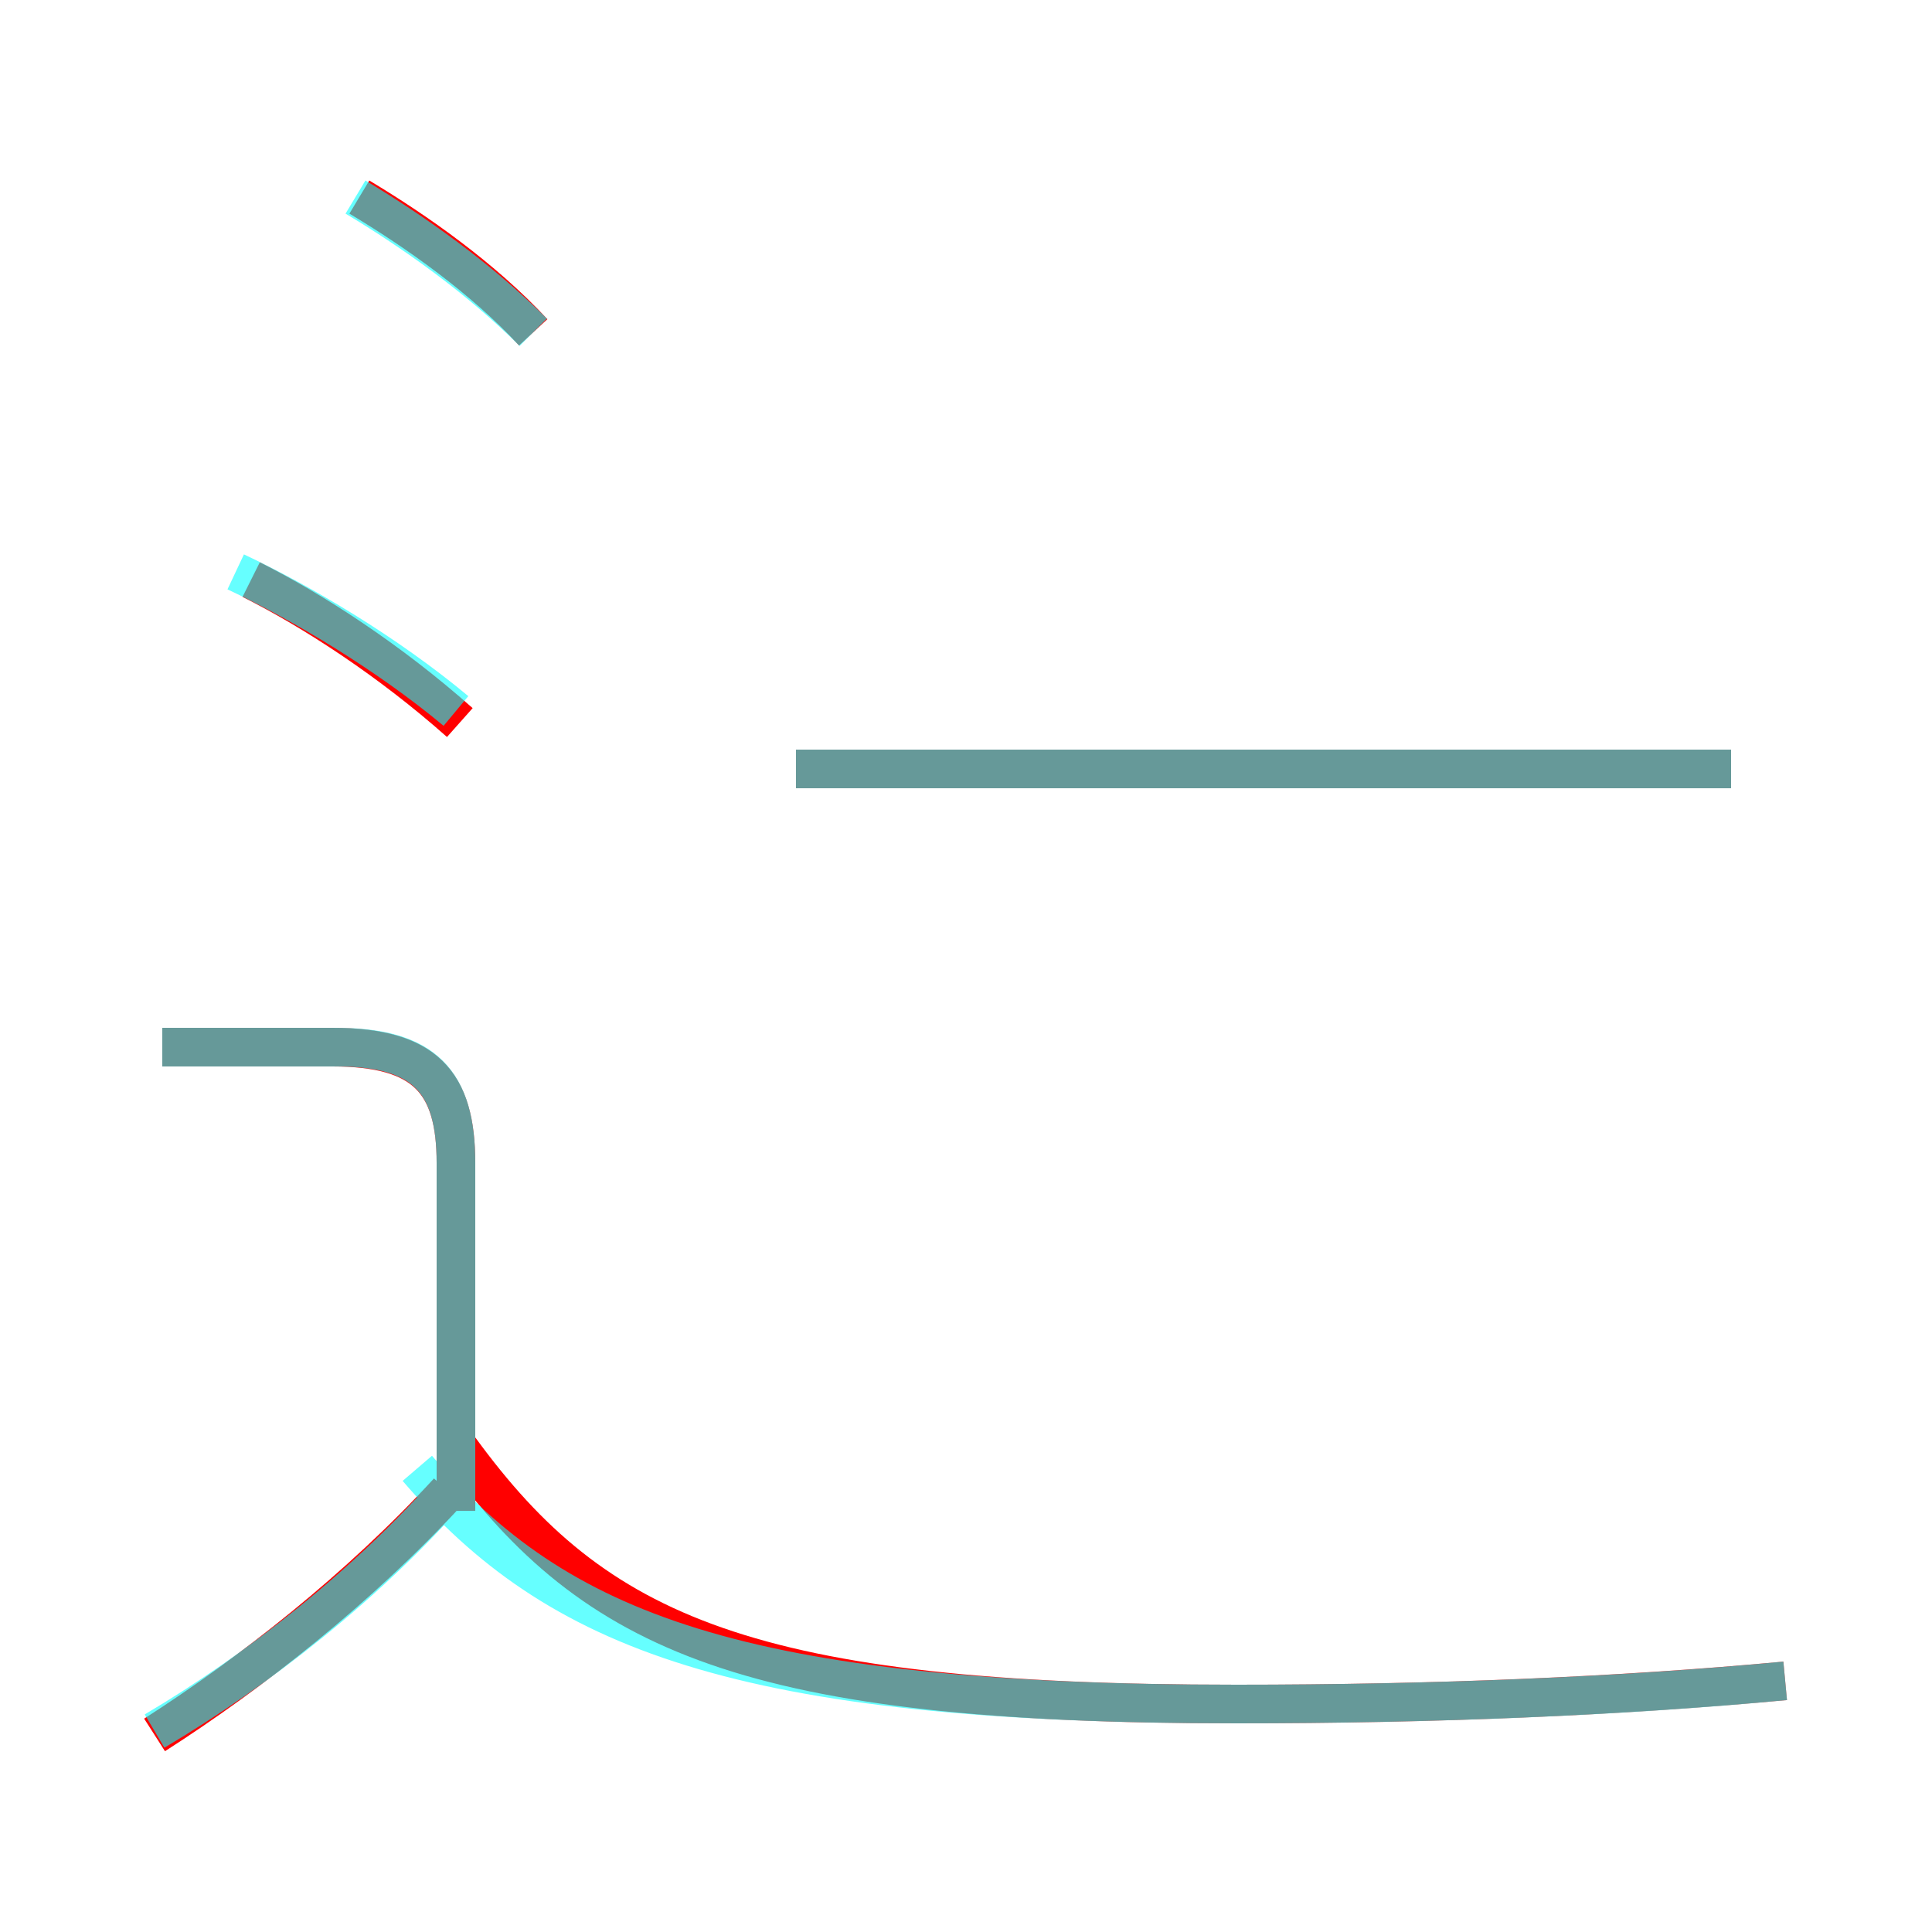 <?xml version='1.0' encoding='utf8'?>
<svg viewBox="0.0 -6.0 50.0 50.0" version="1.1" xmlns="http://www.w3.org/2000/svg">
<rect x="0.0" y="-6.0" width="50.0" height="50.0" fill="#333333" stroke="none"/>
<rect x="-1000" y="-1000" width="2000" height="2000" stroke="white" fill="white"/>
<g style="fill:none;stroke:rgba(255, 0, 0, 1);  stroke-width:1"><path d="M 46.2 -0.5 C 41.9 -0.1 37.1 0.1 32.0 0.1 C 19.4 0.1 15.4 -1.7 11.9 -6.5 M 4.0 0.9 C 6.5 -0.7 9.3 -2.9 11.6 -5.4 M 11.8 -4.9 L 11.8 -13.9 C 11.8 -16.0 11.0 -16.9 8.6 -16.9 L 4.2 -16.9 M 11.9 -25.3 C 10.1 -26.9 8.1 -28.2 6.5 -29.0 M 13.8 -35.4 C 12.5 -36.8 10.8 -38.0 9.3 -38.9 M 44.8 -24.1 L 20.6 -24.1" transform="translate(0.0 38.0)" />
</g>
<g style="fill:none;stroke:rgba(0, 255, 255, 0.6);  stroke-width:1">
<path d="M 46.2 -0.5 C 42.0 -0.1 37.1 0.1 32.0 0.1 C 19.1 0.1 14.4 -1.8 10.8 -6.0 M 4.0 0.8 C 6.7 -0.8 9.5 -3.0 11.7 -5.5 M 11.8 -5.0 L 11.8 -13.9 C 11.8 -16.0 11.0 -16.9 8.7 -16.9 L 4.2 -16.9 M 11.8 -25.6 C 10.0 -27.1 7.8 -28.4 6.1 -29.2 M 13.8 -35.4 C 12.4 -36.8 10.7 -38.0 9.2 -38.9 M 44.8 -24.1 L 20.6 -24.1" transform="translate(0.0 38.0)" />
</g>
</svg>